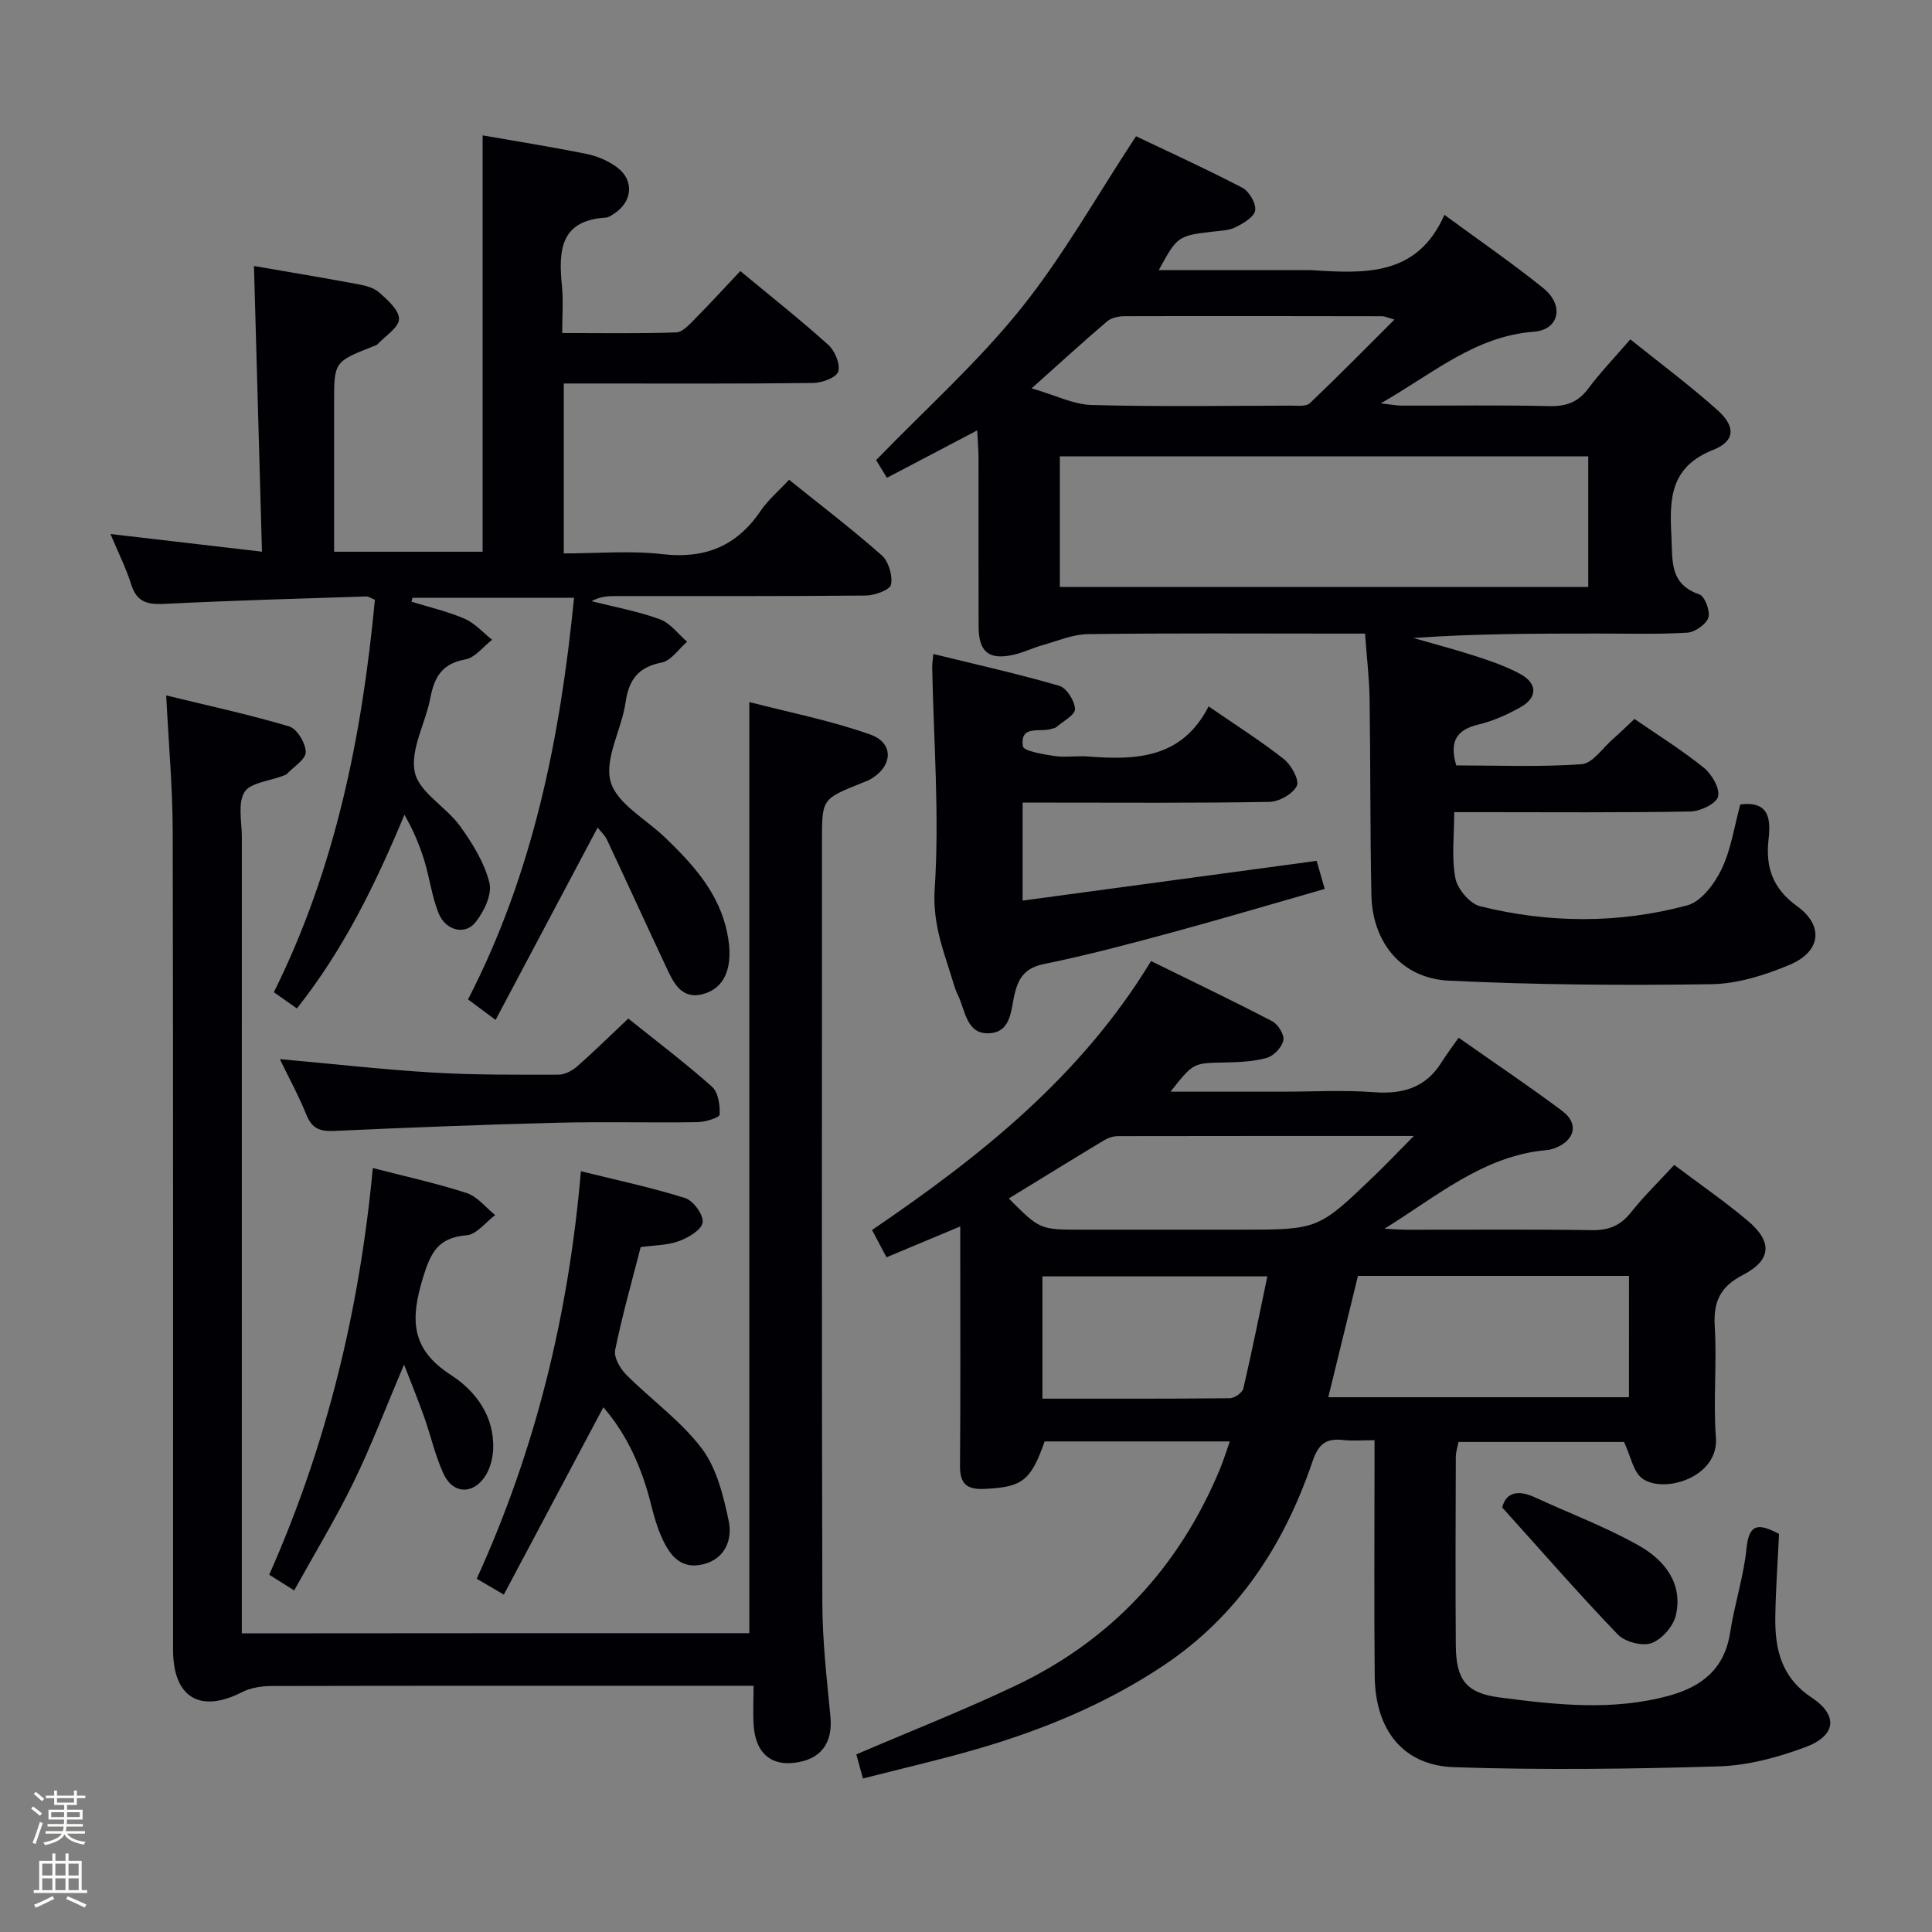 <svg enable-background="new 0 0 400 400" viewBox="0 0 400 400" xmlns="http://www.w3.org/2000/svg"><rect x="0" y="0" width="400" height="400" fill="#808080" stroke="none"/><path d="m6.44 374.46.42-.45c.65.47 1.27.95 1.85 1.44l-.45.49c-.65-.56-1.25-1.06-1.82-1.48m.93 7.33-.63-.26c.55-1.36 1.05-2.8 1.52-4.33.19.1.38.19.59.27-.46 1.29-.95 2.73-1.48 4.32m-.38-10.38.44-.42c.43.34 1.01.82 1.74 1.44l-.49.49c-.53-.51-1.09-1.01-1.69-1.51m2.5.35h1.72v-1.04h.59v1.04h3.52v-1.04h.59v1.04h1.75v.53h-1.75v1.42h-2.03v.97h3.22v2.03h-3.24c0 .35-.01.66-.03.93h3.32v.53h-3.37c-.03.27-.08.58-.15.94h3.96v.53h-3.71c.67.92 1.93 1.48 3.79 1.68-.13.24-.23.44-.29.59-2.13-.38-3.48-1.08-4.04-2.12-.43.97-1.77 1.72-4.03 2.23-.09-.19-.2-.37-.33-.55 2.1-.42 3.37-1.03 3.81-1.83h-3.36v-.53h3.58c.08-.29.13-.61.16-.94h-3.33v-.53h3.39c.02-.27.04-.58.04-.93h-3.23v-2.03h3.25v-.97h-2.07v-1.42h-1.73zm1.12 3.44v1h2.65c.01-.3.02-.44.01-.4v-.25-.35zm1.19-2h3.52v-.91h-3.52zm4.71 2h-2.63v.59c0 .15-.01.28-.01.4h2.64z" fill="#fcfbfa"/><path d="m13.56 383.74h.63v1.52h2.72v6.07h1.13v.6h-11.06v-.6h1.13v-6.07h2.73v-1.52h.63v1.52h2.1v-1.52zm-2.69 8.83.38.56c-1.24.63-2.53 1.25-3.85 1.85-.1-.21-.21-.42-.34-.63 1.36-.55 2.63-1.15 3.81-1.78m-2.13-4.27h2.1v-2.45h-2.1zm0 3.04h2.1v-2.46h-2.1zm2.72-3.04h2.1v-2.45h-2.1zm0 3.04h2.1v-2.46h-2.1zm6.07 3.6c-1.41-.71-2.7-1.3-3.86-1.78l.35-.56c1.45.62 2.75 1.19 3.88 1.72zm-1.25-9.09h-2.1v2.45h2.1zm-2.09 5.49h2.1v-2.46h-2.1z" fill="#fcfbfa"/><g fill="#010105"><path d="m368.33 317.58c-.27 5.8-.68 11.42-.77 17.05-.11 6.7 1.16 12.59 7.49 16.81 5.64 3.75 5.1 7.94-1.36 10.33-5.68 2.1-11.85 3.76-17.86 3.94-18.25.55-36.54.78-54.78.17-10.56-.35-16.32-7.72-16.43-18.84-.14-14.33-.04-28.66-.04-42.99 0-1.79 0-3.57 0-5.87-2.6 0-4.57.18-6.5-.04-3.48-.39-5.1.78-6.32 4.38-5.86 17.27-15.43 32.02-30.9 42.33-11.85 7.9-24.88 13.28-38.48 17.24-7.75 2.26-15.64 4.06-23.72 6.13-.58-2.13-1.01-3.69-1.37-4.99 11.18-4.8 22.28-9.15 33.02-14.26 19.75-9.39 33.76-24.45 42.2-44.65.75-1.79 1.32-3.66 2.11-5.89-13.17 0-25.77 0-38.34 0-2.88 8.23-4.69 9.48-12.48 9.83-3.71.17-5.07-1.09-5.04-4.81.12-14.5.05-28.99.05-43.49 0-1.77 0-3.54 0-6.04-5.39 2.26-10.08 4.22-15.27 6.39-1-1.89-1.95-3.69-2.99-5.65 22.48-15.29 43.27-31.81 57.76-55.68 8.56 4.21 16.9 8.19 25.09 12.46 1.21.63 2.56 2.83 2.31 3.96-.31 1.44-2.01 3.23-3.45 3.63-2.82.78-5.88.89-8.84.95-6.36.13-6.36.04-11.07 6.04h23.16c6.33 0 12.69-.37 18.99.11 6.01.45 10.72-.98 13.99-6.24 1.05-1.69 2.28-3.28 3.51-5.04 7.95 5.59 14.84 10.21 21.47 15.18 3.42 2.57 2.64 5.98-1.38 7.61-.61.25-1.27.43-1.91.48-13.02 1.15-22.68 9.56-33.53 16.27 1.5.07 2.99.2 4.49.21 12.83.02 25.66-.11 38.49.09 3.51.05 5.92-.98 8.08-3.72 2.66-3.36 5.77-6.36 8.92-9.78 5.28 3.98 10.5 7.56 15.31 11.63 5.1 4.32 4.8 8.11-1.13 11.17-4.69 2.42-6.1 5.55-5.79 10.65.47 7.64-.34 15.36.24 22.98.64 8.29-10.82 11.7-15.24 8.49-1.87-1.36-2.37-4.59-3.78-7.57-10.79 0-22.36 0-34.28 0-.18.97-.55 2.06-.55 3.15-.04 13-.1 26 0 38.99.06 7.11 2.13 9.86 9.07 10.76 11.7 1.53 23.46 2.84 35.16-.39 6.84-1.89 11.43-5.63 12.57-13.08.91-5.9 2.83-11.66 3.41-17.58.55-5.14 2.66-4.93 6.71-2.81zm-31.06-53.42c-18.83 0-37.3 0-56.12 0-2.04 8.34-4.06 16.6-6.14 25.12h62.25c.01-8.39.01-16.47.01-25.12zm-128.41-16.03c6.44 6.46 6.44 6.46 15.04 6.46h32.91c16.1 0 16.11.01 27.72-11.15 2.51-2.41 4.9-4.93 8.19-8.25-21.38 0-41.3-.01-61.22.03-.94 0-1.98.31-2.79.79-6.51 3.92-12.99 7.92-19.85 12.12zm6.96 16.13v25.32c13.21 0 26.01.04 38.81-.09.97-.01 2.58-1.14 2.79-2.02 1.79-7.66 3.33-15.38 4.97-23.21-15.91 0-31.17 0-46.57 0z"/><path d="m360.31 166.55c5.99-.74 6.33 2.99 5.85 7.23-.66 5.74.87 10.2 5.88 13.81 5.6 4.04 5.01 9.41-1.49 12.15-5.11 2.15-10.8 3.95-16.27 4.03-18.12.27-36.27.14-54.37-.74-9.75-.48-15.78-7.91-15.98-17.76-.27-13.49-.17-26.99-.37-40.48-.06-4.3-.58-8.58-.94-13.61-1.88 0-3.65 0-5.41 0-17.33 0-34.66-.12-51.99.11-3.13.04-6.26 1.41-9.36 2.28-2.07.58-4.04 1.57-6.13 2.02-5.04 1.09-7.1-.64-7.12-5.86-.04-11.66 0-23.33-.02-34.99 0-1.6-.15-3.21-.27-5.63-6.6 3.46-12.56 6.59-18.69 9.81-1.01-1.66-1.86-3.03-2.24-3.66 10.27-10.6 21.01-20.21 29.92-31.3 8.78-10.92 15.71-23.33 23.89-35.75 6.58 3.14 14.4 6.69 22.01 10.66 1.41.73 2.88 3.24 2.66 4.68-.2 1.36-2.44 2.7-4.06 3.49-1.43.71-3.22.74-4.87.93-7.03.84-7.22.95-11.03 7.96h31.04c.17 0 .33-.01.5 0 10.97.69 21.95 1.41 27.6-11.45 7.46 5.48 14.18 10.09 20.5 15.2 4.34 3.51 3.31 8.6-1.99 9-12.21.93-20.89 8.67-31.69 14.83 2.09.23 3.23.46 4.37.47 10.16.03 20.33-.14 30.49.1 3.48.08 5.95-.76 8.07-3.59 2.48-3.32 5.37-6.33 8.74-10.23 6.16 4.95 12.37 9.56 18.1 14.7 3.71 3.33 3.65 6.35-.94 8.18-8.94 3.55-9.07 10.12-8.65 17.89.27 5.05-.48 9.87 5.79 12.04 1.13.39 2.29 3.5 1.85 4.82-.48 1.41-2.79 3-4.38 3.1-6.14.37-12.32.17-18.49.18-12.65.01-25.3 0-38.19.92 4.32 1.25 8.68 2.38 12.96 3.78 3.14 1.03 6.33 2.12 9.21 3.7 3.53 1.93 3.54 4.86.06 6.82-2.73 1.54-5.69 2.88-8.72 3.6-4.44 1.07-6.15 3.35-4.64 8.48 8.49 0 17.26.37 25.95-.25 2.27-.16 4.35-3.34 6.46-5.19 1.5-1.31 2.91-2.7 4.49-4.18 4.93 3.4 9.88 6.48 14.38 10.12 1.64 1.33 3.33 4.24 2.93 5.95-.33 1.44-3.65 3.05-5.67 3.09-14.33.26-28.66.14-42.99.14-1.8 0-3.61 0-5.97 0 0 4.84-.58 9.39.24 13.67.43 2.25 2.99 5.28 5.13 5.81 14.24 3.54 28.7 3.62 42.87-.18 2.89-.77 5.66-4.47 7.11-7.49 1.97-4.08 2.63-8.83 3.88-13.41zm-31.48-72.07c-36.86 0-73.19 0-109.4 0v27.05h109.4c0-9.2 0-17.99 0-27.05zm-115.24-14.08c4.93 1.43 8.64 3.34 12.39 3.45 13.78.38 27.59.16 41.38.13 1.3 0 3.07.22 3.83-.5 5.8-5.51 11.4-11.22 17.51-17.31-1.58-.46-2.04-.7-2.49-.7-17.78-.03-35.57-.06-53.35-.01-1.23 0-2.76.32-3.65 1.08-4.91 4.18-9.67 8.55-15.62 13.86z"/><path d="m61.47 208.79c-1.85-1.31-3.19-2.25-4.77-3.36 12.74-25.64 18.24-52.96 20.92-81.25-.69-.27-1.27-.71-1.84-.69-13.79.45-27.58.83-41.36 1.52-3.52.18-6.02-.06-7.24-3.96-1.07-3.43-2.72-6.68-4.31-10.49 10.36 1.21 20.22 2.36 31.37 3.66-.56-19.85-1.11-39.32-1.66-59.15 6.98 1.21 14.14 2.4 21.26 3.72 1.6.3 3.45.7 4.6 1.71 1.77 1.55 4.2 3.69 4.17 5.55-.03 1.77-2.84 3.5-4.45 5.22-.21.23-.58.32-.89.44-8.1 3.19-8.1 3.19-8.1 11.79v30.73h30.75c0-28.86 0-57.39 0-86.2 6.92 1.21 14.25 2.37 21.53 3.84 2.21.45 4.49 1.43 6.29 2.76 3.59 2.66 3.23 7.07-.52 9.55-.55.36-1.17.84-1.78.87-9.65.58-9.79 7.07-9.09 14.28.29 2.95.05 5.95.05 9.62 8.13 0 15.88.14 23.62-.13 1.32-.05 2.73-1.66 3.86-2.79 3.14-3.17 6.14-6.47 9.39-9.91 6.33 5.24 12.46 10.09 18.25 15.31 1.35 1.22 2.5 4.01 2.02 5.51-.41 1.25-3.35 2.33-5.18 2.35-15.33.19-30.66.11-45.99.11-1.78 0-3.56 0-5.65 0v35.18c6.87 0 13.7-.62 20.38.15 8.83 1.02 15.41-1.63 20.37-8.95 1.55-2.29 3.76-4.14 5.9-6.45 6.62 5.33 13.1 10.26 19.19 15.65 1.42 1.26 2.27 4.18 1.92 6.05-.2 1.08-3.35 2.25-5.18 2.27-17.33.17-34.66.1-51.99.11-1.58 0-3.16.13-4.83 1.06 4.73 1.2 9.57 2.08 14.13 3.74 2.16.78 3.78 3.05 5.65 4.65-1.74 1.5-3.3 3.92-5.26 4.31-4.88.96-6.81 3.55-7.49 8.29-.8 5.57-4.42 11.58-3.09 16.36 1.27 4.55 7.33 7.77 11.28 11.58 5.43 5.24 10.53 10.73 12.52 18.3.46 1.74.77 3.57.81 5.36.09 4.2-1.44 7.82-5.77 8.82-4.41 1.01-5.96-2.74-7.45-5.91-4.08-8.68-8.05-17.4-12.13-26.08-.48-1.02-1.39-1.84-1.95-2.55-6.94 13.09-13.88 26.18-21.12 39.82-2.44-1.81-3.98-2.96-5.71-4.24 13.47-26.13 19.07-54.07 21.95-83.16-11.41 0-22.43 0-33.45 0-.07.27-.14.54-.2.82 3.69 1.14 7.49 2.01 11.01 3.53 2.12.92 3.8 2.87 5.68 4.35-1.84 1.41-3.53 3.71-5.56 4.07-4.81.85-6.42 3.68-7.23 7.98-.99 5.2-4.2 10.66-3.23 15.34.87 4.17 6.47 7.17 9.35 11.15 2.58 3.57 5.06 7.58 6.11 11.76.6 2.4-1.13 6.01-2.9 8.21-2.18 2.71-6.18 1.68-7.61-1.86-1.41-3.49-1.87-7.36-2.98-10.98-.99-3.22-2.32-6.34-4.11-9.44-5.96 14.29-12.52 27.81-22.26 40.1z"/><path d="m155.14 338.13c0-64.11 0-127.86 0-192.78 8.03 2.09 16.75 3.79 25.03 6.72 5.03 1.78 4.68 6.67-.06 9.32-.58.32-1.22.53-1.83.78-8.1 3.26-8.1 3.26-8.1 11.93 0 52.65-.07 105.3.08 157.95.02 7.79.93 15.58 1.67 23.35.53 5.53-2 8.96-7.57 9.58-4.89.54-7.89-2.13-8.31-7.64-.19-2.6-.03-5.23-.03-8.32-2.11 0-3.73 0-5.36 0-31.49 0-62.98-.02-94.47.05-2.05.01-4.32.37-6.12 1.29-8.67 4.41-14.23 1.09-14.24-8.79-.02-56.48.05-112.96-.07-169.44-.02-8.94-.83-17.87-1.35-28.15 8.67 2.12 17.16 3.94 25.46 6.42 1.62.48 3.41 3.46 3.43 5.31.02 1.49-2.49 3.03-3.9 4.52-.21.22-.59.31-.9.43-2.73 1.06-6.69 1.37-7.89 3.35-1.42 2.34-.54 6.12-.54 9.28-.01 52.82-.01 105.63-.01 158.45v6.43c35.28-.04 70.31-.04 105.08-.04z"/><path d="m211.72 166.17v20.29c20.38-2.75 40.51-5.47 60.88-8.23.46 1.59.95 3.3 1.67 5.81-10.58 3.03-21.01 6.13-31.51 8.98-8.8 2.39-17.64 4.74-26.57 6.56-3.75.76-5.2 2.61-6.06 5.96-.86 3.36-.64 8.22-5.42 8.39-4.65.17-4.84-4.74-6.37-7.87-.65-1.33-1.02-2.8-1.47-4.22-1.84-5.79-3.79-11.1-3.35-17.84 1-15.21-.22-30.57-.52-45.87-.01-.64.1-1.27.23-2.73 8.92 2.19 17.58 4.12 26.08 6.59 1.52.44 3.2 3.12 3.26 4.82.04 1.21-2.49 2.53-3.91 3.76-.23.2-.62.21-.94.32-2.31.84-6.6-.97-5.94 3.63.14.98 4.19 1.65 6.51 2 2.28.34 4.66-.08 6.98.1 9.96.79 19.44.42 24.96-10.37 5.63 3.88 10.81 7.15 15.59 10.92 1.53 1.21 3.25 4.36 2.68 5.53-.83 1.68-3.67 3.29-5.68 3.32-14.98.27-29.97.15-44.96.15-1.83 0-3.66 0-6.14 0z"/><path d="m124.92 291.36c-6.93 13.04-13.67 25.73-20.61 38.79-2.46-1.44-3.84-2.25-5.61-3.29 12.17-26.7 19.01-54.57 21.57-84.37 7.39 1.84 14.62 3.36 21.62 5.57 1.67.53 3.81 3.51 3.58 5.04-.23 1.54-2.97 3.16-4.93 3.87-2.43.88-5.19.85-7.89 1.22-1.85 7.22-3.85 14.22-5.29 21.33-.31 1.51 1.04 3.84 2.31 5.11 5.14 5.16 11.27 9.51 15.61 15.24 3.1 4.1 4.49 9.8 5.59 15.01.81 3.83-.71 7.86-5.26 8.98-4.98 1.22-7.23-2.27-8.86-6.15-.83-1.96-1.41-4.04-1.93-6.12-1.87-7.51-4.88-14.43-9.9-20.23z"/><path d="m77.19 241.83c6.99 1.81 13.32 3.18 19.44 5.18 2.22.73 3.94 2.99 5.89 4.56-1.96 1.46-3.84 4.01-5.91 4.18-5.84.48-7.41 3.46-9.04 8.79-2.6 8.53-2.59 14.74 5.78 20.13 5.09 3.28 9.07 8.53 8.75 15.42-.09 1.9-.63 4.02-1.67 5.58-2.56 3.83-6.66 3.65-8.59-.51-1.73-3.73-2.62-7.83-4-11.73-1.14-3.24-2.45-6.42-4.18-10.9-3.85 9.04-6.82 16.89-10.49 24.41-3.63 7.44-7.95 14.55-12.26 22.34-2.08-1.31-3.52-2.21-5.17-3.25 11.96-26.97 18.7-54.91 21.45-84.2z"/><path d="m57.94 219.28c11.02.99 21.38 2.17 31.79 2.79 8.62.51 17.29.44 25.93.43 1.3 0 2.84-.85 3.87-1.75 3.49-3.06 6.8-6.33 10.55-9.87 5.84 4.68 11.78 9.18 17.33 14.11 1.3 1.16 1.68 3.84 1.58 5.78-.03.62-2.97 1.54-4.58 1.56-9.66.15-19.32-.12-28.97.12-15.44.39-30.89 1-46.32 1.7-2.89.13-4.57-.52-5.69-3.36-1.54-3.83-3.54-7.47-5.49-11.51z"/><path d="m311.02 312.11c.75-3.09 3.21-3.75 6.79-2.09 7.21 3.33 14.71 6.13 21.59 10.03 5.2 2.95 9.11 7.79 7.56 14.41-.53 2.27-2.91 4.97-5.06 5.74-1.92.68-5.48-.27-6.96-1.8-8-8.33-15.58-17.04-23.92-26.29z"/></g></svg>